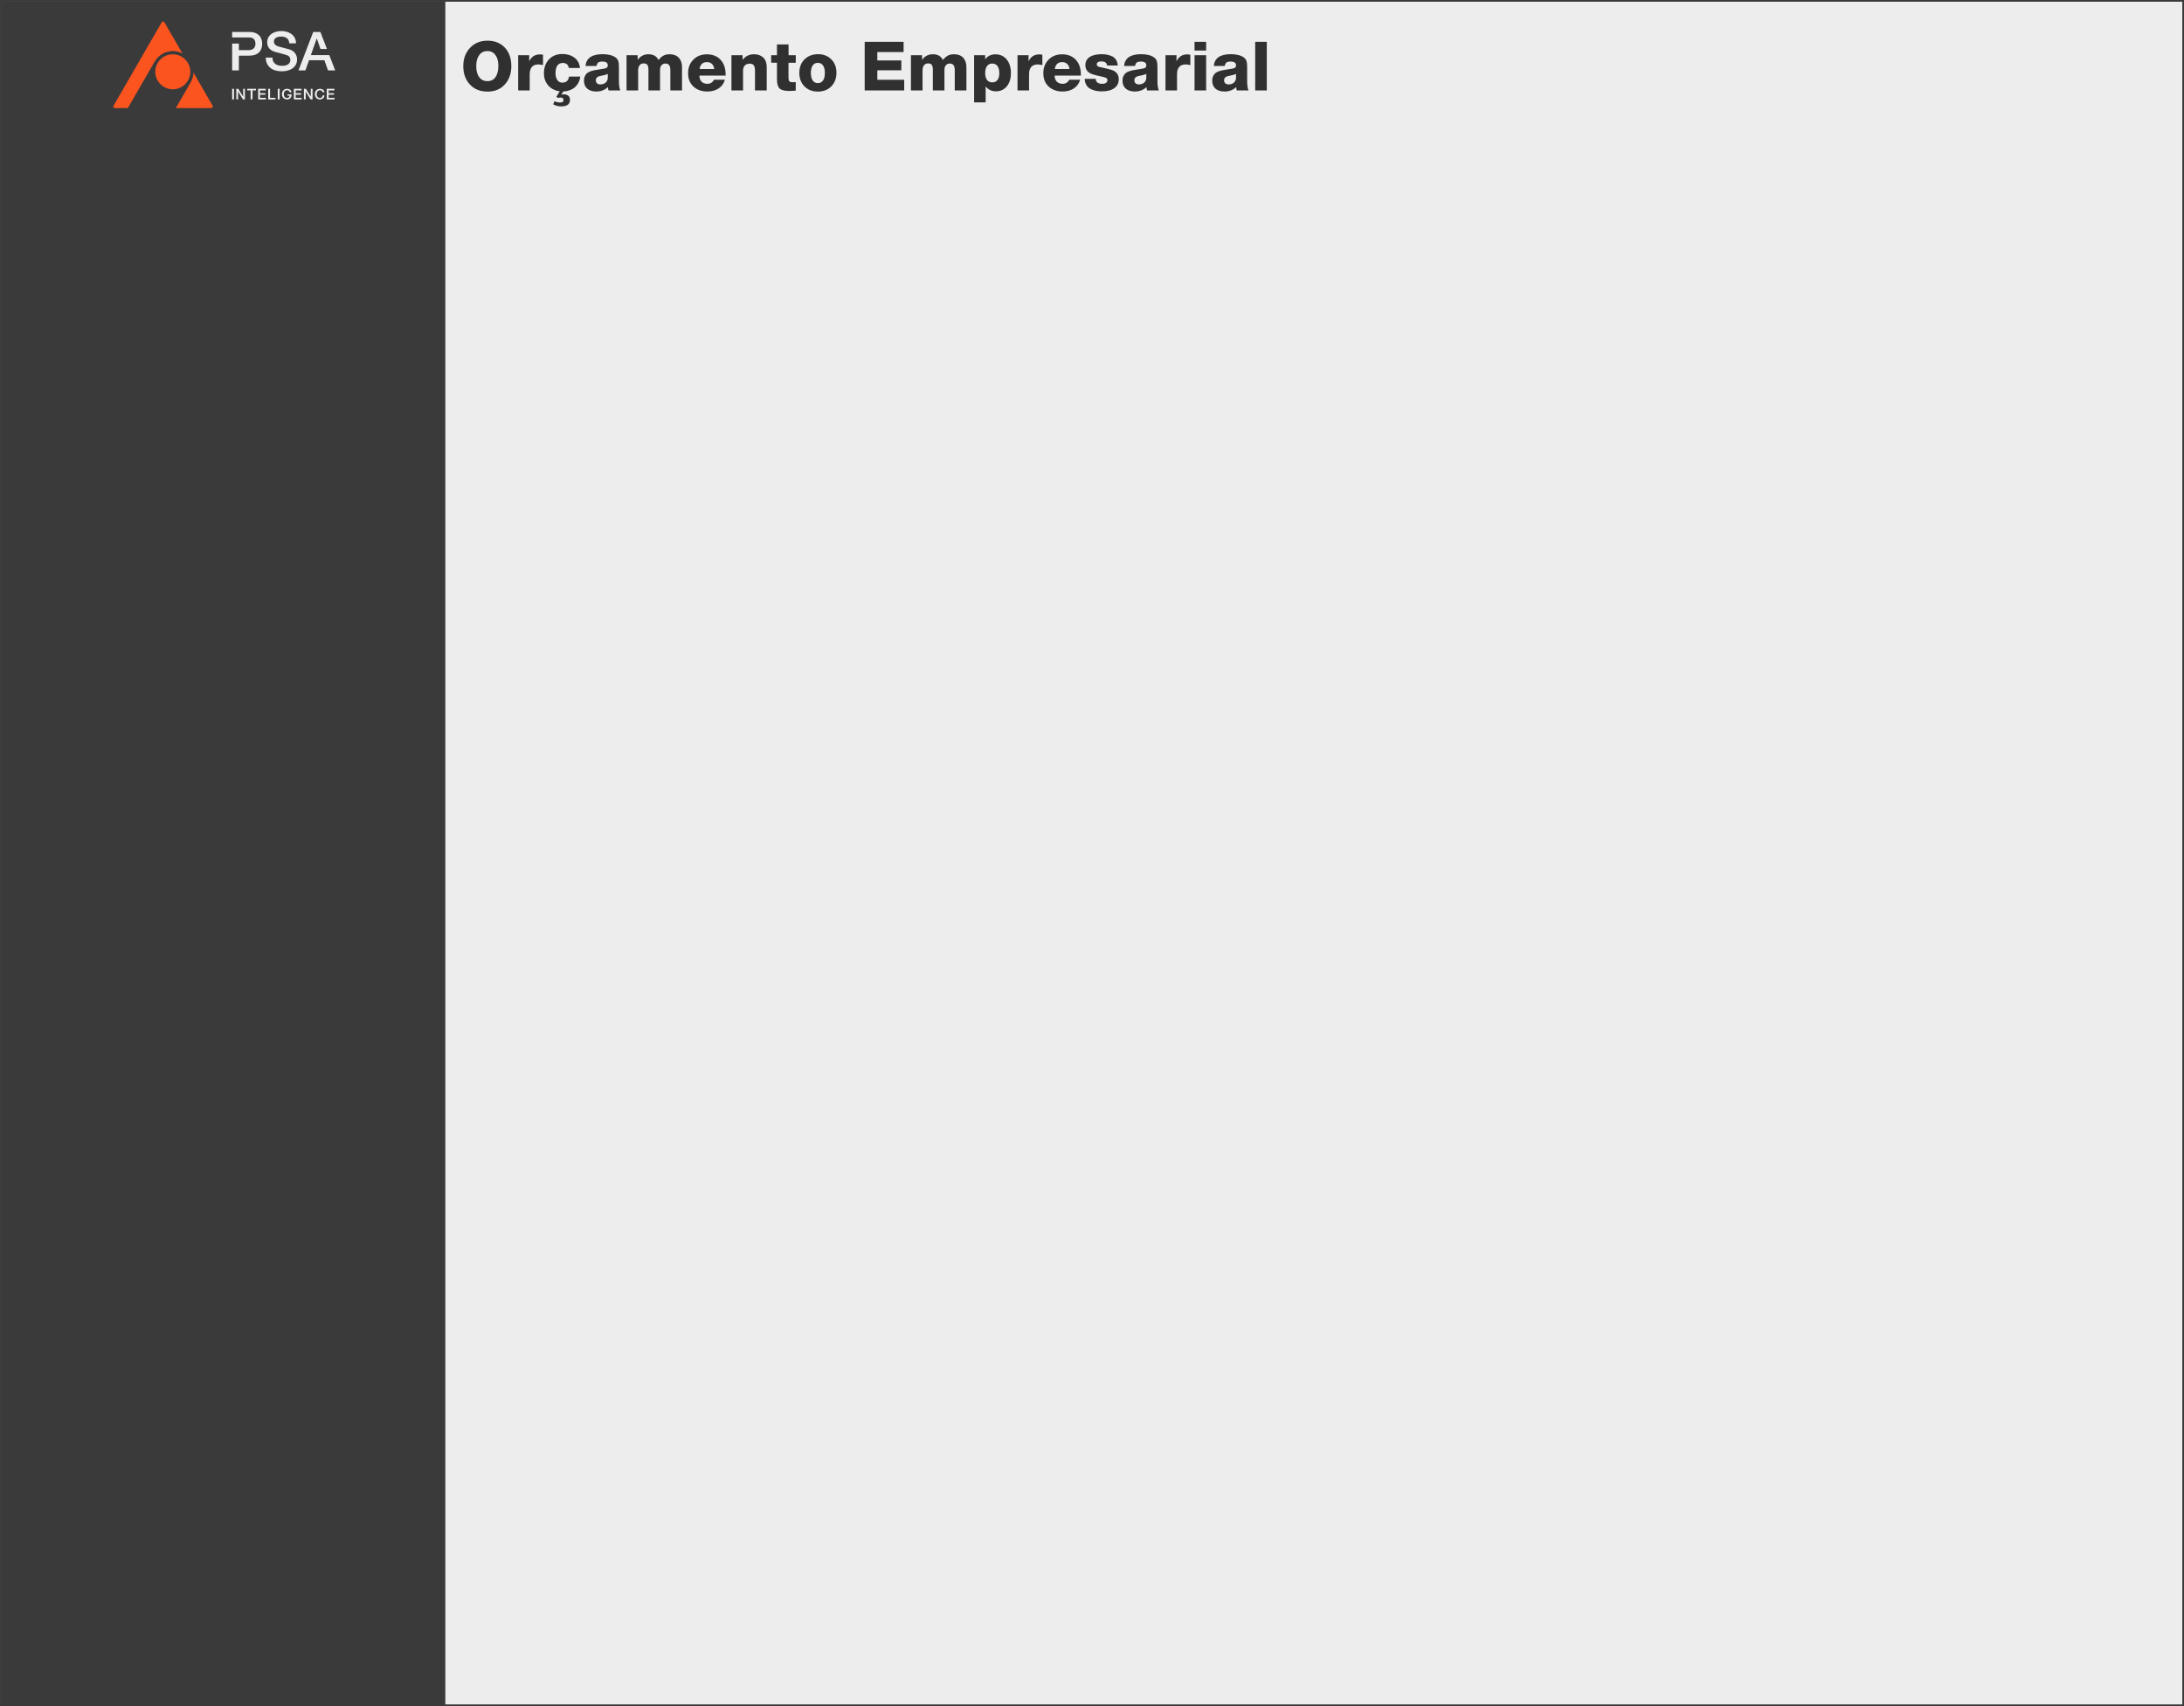 <svg width="1280" height="1000" viewBox="0 0 1280 1000" fill="none" xmlns="http://www.w3.org/2000/svg">
<rect x="0" y="0" width="1280" height="1000" fill="#808080" stroke="none"/>
<g clip-path="url(#clip0_264_448)">
<rect width="1280" height="1000" fill="#EDEDED"/>
<rect x="1" y="1" width="260" height="1000" fill="#3A3A3A"/>
<g clip-path="url(#clip1_264_448)">
<path d="M124.591 61.935L113.417 42.586C113.339 44.464 112.833 46.284 111.933 47.921L111.955 47.934L103.047 63.36H123.768C124.263 63.36 124.508 63.027 124.591 62.885C124.674 62.742 124.839 62.364 124.591 61.935Z" fill="#FC541F"/>
<path d="M96.4 13.116C96.152 12.687 95.743 12.641 95.577 12.641C95.412 12.641 95.003 12.687 94.755 13.116L66.563 61.935C66.315 62.363 66.48 62.742 66.563 62.885C66.645 63.027 66.89 63.36 67.385 63.36H74.91L90.853 35.752L90.876 35.767C91.874 34.126 93.248 32.742 94.892 31.727C96.882 30.498 99.177 29.877 101.529 29.925C103.43 29.965 105.262 30.443 106.906 31.311L96.399 13.116H96.4Z" fill="#FC541F"/>
<path d="M101.269 31.821C95.612 31.821 91.01 36.422 91.01 42.078C91.01 47.734 95.612 52.335 101.269 52.335C106.926 52.335 111.528 47.734 111.528 42.078C111.528 36.422 106.926 31.821 101.269 31.821Z" fill="#FC541F"/>
<path d="M173.024 31.307C172.656 30.792 172.199 30.334 171.651 29.934C171.104 29.535 170.463 29.219 169.727 28.987C169.432 28.903 168.943 28.771 168.259 28.593C167.575 28.414 166.875 28.23 166.16 28.041C165.445 27.852 164.798 27.678 164.219 27.52C163.64 27.363 163.309 27.273 163.225 27.253C162.425 27.021 161.778 26.68 161.284 26.228C160.789 25.775 160.542 25.149 160.542 24.351C160.542 23.783 160.673 23.309 160.936 22.93C161.2 22.552 161.53 22.252 161.93 22.031C162.33 21.81 162.772 21.652 163.256 21.558C163.739 21.463 164.212 21.416 164.676 21.416C166.043 21.416 167.169 21.716 168.053 22.315C168.936 22.914 169.43 23.94 169.536 25.392H173.48C173.48 24.214 173.249 23.177 172.786 22.284C172.323 21.39 171.697 20.637 170.908 20.028C170.119 19.418 169.204 18.96 168.163 18.655C167.121 18.35 166.012 18.197 164.833 18.197C163.823 18.197 162.823 18.328 161.834 18.591C160.845 18.855 159.962 19.259 159.183 19.806C158.404 20.354 157.779 21.042 157.305 21.873C156.832 22.704 156.595 23.688 156.595 24.824C156.595 25.413 156.674 25.991 156.832 26.559C156.99 27.127 157.258 27.663 157.637 28.168C158.016 28.674 158.525 29.13 159.167 29.541C159.809 29.951 160.613 30.283 161.581 30.534C163.139 30.955 164.448 31.297 165.511 31.56C166.573 31.823 167.504 32.102 168.304 32.396C168.767 32.564 169.193 32.854 169.582 33.264C169.971 33.675 170.166 34.311 170.166 35.173C170.166 35.593 170.081 36.008 169.913 36.419C169.745 36.829 169.471 37.192 169.092 37.508C168.713 37.823 168.219 38.081 167.609 38.281C166.998 38.48 166.262 38.58 165.4 38.58C164.6 38.58 163.858 38.491 163.175 38.312C162.491 38.133 161.885 37.849 161.36 37.46C160.834 37.071 160.423 36.572 160.129 35.961C159.834 35.351 159.687 34.615 159.687 33.753H155.742C155.763 35.141 156.026 36.345 156.531 37.365C157.036 38.385 157.709 39.221 158.551 39.874C159.391 40.526 160.381 41.01 161.517 41.325C162.653 41.64 163.863 41.798 165.146 41.798C166.261 41.798 167.355 41.667 168.428 41.404C169.501 41.141 170.458 40.726 171.3 40.158C172.141 39.59 172.82 38.859 173.336 37.964C173.851 37.071 174.109 35.992 174.109 34.73C174.109 34.142 174.02 33.552 173.841 32.963C173.663 32.374 173.389 31.822 173.021 31.307H173.024Z" fill="#EDEDED"/>
<path d="M152.242 21.162C151.695 20.468 150.917 19.89 149.907 19.427C148.897 18.964 147.593 18.732 145.994 18.732H136.053V21.951H145.836C146.361 21.951 146.856 22.004 147.319 22.108C147.782 22.214 148.192 22.409 148.55 22.692C148.907 22.977 149.192 23.36 149.402 23.844C149.612 24.328 149.718 24.938 149.718 25.673C149.718 26.408 149.596 26.983 149.355 27.456C149.113 27.929 148.797 28.308 148.409 28.592C148.019 28.876 147.593 29.081 147.131 29.208C146.668 29.334 146.216 29.397 145.774 29.397H139.998V25.531H136.054V41.261H139.998V32.616H145.994C147.593 32.616 148.898 32.39 149.908 31.937C150.918 31.485 151.696 30.912 152.243 30.218C152.79 29.523 153.163 28.772 153.363 27.962C153.563 27.152 153.664 26.4 153.664 25.706C153.664 25.011 153.564 24.254 153.363 23.434C153.163 22.614 152.79 21.857 152.243 21.162H152.242Z" fill="#EDEDED"/>
<path d="M193.003 32.301H189.071H187.747H182.19L185.599 22.615H185.693L187.822 28.721H191.624L187.777 18.733H183.579L174.932 41.262H179.003L181.118 35.298H190.112L192.226 41.262H196.456L193.003 32.301Z" fill="#EDEDED"/>
<path d="M136.053 52.043H137.144V58.278H136.053V52.043Z" fill="#EDEDED"/>
<path d="M162.797 52.043H163.889V58.278H162.797V52.043Z" fill="#EDEDED"/>
<path d="M172.225 52.043H176.714V52.986H173.316V54.619H176.46V55.51H173.316V57.334H176.775V58.278H172.225V52.043Z" fill="#EDEDED"/>
<path d="M191.514 52.043H196.003V52.986H192.605V54.619H195.749V55.51H192.605V57.334H196.064V58.278H191.514V52.043Z" fill="#EDEDED"/>
<path d="M157.188 52.043H158.279V57.334H161.45V58.278H157.188V52.043Z" fill="#EDEDED"/>
<path d="M189.067 54.08C189.02 53.908 188.956 53.749 188.875 53.605C188.793 53.461 188.689 53.336 188.56 53.23C188.432 53.124 188.282 53.042 188.111 52.984C187.939 52.926 187.74 52.896 187.512 52.896C187.181 52.896 186.894 52.96 186.653 53.088C186.411 53.216 186.215 53.387 186.063 53.6C185.912 53.814 185.799 54.057 185.726 54.329C185.653 54.601 185.617 54.88 185.617 55.163C185.617 55.445 185.653 55.724 185.726 55.996C185.799 56.268 185.912 56.511 186.063 56.725C186.214 56.938 186.41 57.109 186.653 57.237C186.894 57.365 187.181 57.428 187.512 57.428C187.757 57.428 187.972 57.388 188.159 57.307C188.345 57.227 188.505 57.116 188.639 56.974C188.773 56.833 188.878 56.667 188.954 56.478C189.03 56.289 189.079 56.086 189.102 55.87H190.167C190.143 56.225 190.063 56.55 189.927 56.844C189.79 57.139 189.605 57.393 189.372 57.607C189.139 57.821 188.865 57.986 188.551 58.103C188.236 58.22 187.89 58.278 187.512 58.278C187.046 58.278 186.628 58.195 186.258 58.032C185.889 57.868 185.575 57.644 185.32 57.361C185.063 57.077 184.866 56.747 184.731 56.369C184.594 55.991 184.525 55.589 184.525 55.161C184.525 54.733 184.594 54.339 184.731 53.96C184.867 53.582 185.064 53.252 185.32 52.969C185.576 52.685 185.889 52.46 186.258 52.293C186.628 52.126 187.046 52.043 187.512 52.043C187.861 52.043 188.19 52.088 188.499 52.181C188.807 52.272 189.079 52.406 189.315 52.581C189.55 52.755 189.741 52.969 189.887 53.218C190.032 53.468 190.122 53.755 190.158 54.076H189.066L189.067 54.08Z" fill="#EDEDED"/>
<path d="M138.492 52.043H139.645L142.492 56.635H142.509V52.043H143.549V58.278H142.396L139.558 53.694H139.532V58.278H138.492V52.043Z" fill="#EDEDED"/>
<path d="M178.123 52.043H179.276L182.123 56.635H182.14V52.043H183.179V58.278H182.027L179.189 53.694H179.162V58.278H178.123V52.043Z" fill="#EDEDED"/>
<path d="M144.893 52.043H150.012V52.98H148.001V58.24H146.894V52.98H144.893V52.043Z" fill="#EDEDED"/>
<path d="M151.291 52.043H155.78V52.986H152.383V54.619H155.527V55.51H152.383V57.334H155.841V58.278H151.291V52.043Z" fill="#EDEDED"/>
<path d="M169.778 54.08C169.731 53.908 169.667 53.749 169.586 53.605C169.504 53.461 169.4 53.336 169.271 53.23C169.143 53.124 168.993 53.042 168.822 52.984C168.65 52.926 168.45 52.896 168.223 52.896C167.892 52.896 167.605 52.96 167.364 53.088C167.122 53.216 166.926 53.387 166.774 53.6C166.623 53.814 166.51 54.057 166.437 54.329C166.364 54.601 166.328 54.88 166.328 55.163C166.328 55.445 166.364 55.724 166.437 55.996C166.51 56.268 166.623 56.511 166.774 56.725C166.925 56.938 167.121 57.109 167.364 57.237C167.605 57.365 167.892 57.428 168.223 57.428C168.468 57.428 168.683 57.388 168.869 57.307C169.056 57.227 169.216 57.116 169.35 56.974C169.484 56.833 169.589 56.667 169.665 56.478C169.741 56.289 169.755 56.28 169.778 56.063H168.501V55.677V55.291H169.813H170.387H170.878V55.87C170.854 56.225 170.774 56.55 170.638 56.844C170.501 57.139 170.316 57.393 170.083 57.607C169.85 57.821 169.576 57.986 169.262 58.103C168.947 58.22 168.601 58.278 168.222 58.278C167.757 58.278 167.339 58.195 166.969 58.032C166.6 57.868 166.286 57.644 166.031 57.361C165.774 57.077 165.577 56.747 165.442 56.369C165.305 55.991 165.236 55.589 165.236 55.161C165.236 54.733 165.305 54.339 165.442 53.96C165.578 53.582 165.775 53.252 166.031 52.969C166.287 52.685 166.6 52.46 166.969 52.293C167.339 52.126 167.757 52.043 168.222 52.043C168.572 52.043 168.901 52.088 169.21 52.181C169.518 52.272 169.79 52.406 170.026 52.581C170.261 52.755 170.452 52.969 170.598 53.218C170.743 53.468 170.833 53.755 170.868 54.076H169.777L169.778 54.08Z" fill="#EDEDED"/>
</g>
<path d="M299.679 38.8C299.679 43.12 298.399 46.68 295.879 49.48C293.359 52.28 289.999 53.68 285.799 53.68C281.439 53.68 277.959 52.32 275.399 49.52C272.799 46.76 271.519 43.16 271.519 38.76C271.519 34.48 272.799 30.92 275.439 28.08C278.079 25.28 281.479 23.84 285.719 23.84C289.959 23.84 293.319 25.2 295.879 27.92C298.399 30.64 299.679 34.24 299.679 38.8ZM292.079 38.6C292.079 35.88 291.479 33.76 290.359 32.24C289.199 30.68 287.639 29.92 285.639 29.92C283.639 29.92 282.039 30.68 280.879 32.28C279.679 33.88 279.119 36 279.119 38.72C279.119 41.48 279.679 43.64 280.839 45.2C281.999 46.8 283.599 47.56 285.679 47.56C287.679 47.56 289.279 46.8 290.399 45.2C291.519 43.64 292.079 41.44 292.079 38.6ZM318.252 32.08V38.16C317.172 37.92 316.292 37.76 315.572 37.76C312.132 37.76 310.452 39.72 310.452 43.6V53H303.692V32.36H310.172L310.132 35.88C310.852 34.52 311.692 33.52 312.692 32.88C313.692 32.24 314.972 31.88 316.492 31.88C317.052 31.88 317.612 31.96 318.252 32.08ZM339.9 39.84H333.3C333.3 39 332.94 38.28 332.3 37.72C331.62 37.16 330.86 36.88 329.98 36.88C327.02 36.88 325.58 38.92 325.58 43C325.58 44.48 325.9 45.76 326.58 46.84C327.26 47.88 328.26 48.44 329.62 48.44C331.86 48.44 333.14 47.24 333.5 44.88H340.1C339.86 46.92 339.14 48.64 337.98 50.04C336.82 51.48 335.34 52.44 333.54 53C332.42 53.4 331.3 53.6 330.18 53.6L328.98 55.4L329.06 55.48C329.46 55.36 330.02 55.28 330.66 55.28C331.54 55.28 332.3 55.56 333.02 56.08C333.7 56.6 334.06 57.4 334.06 58.48C334.06 61.08 332.34 62.36 328.94 62.36C327.18 62.36 325.58 61.96 324.22 61.12L324.98 59.32C326.06 59.84 327.14 60.08 328.22 60.08C329.58 60.08 330.26 59.64 330.26 58.68C330.26 57.68 329.7 57.16 328.54 57.16C328.1 57.16 327.58 57.28 326.98 57.44L326.1 56.68L328.06 53.52C327.14 53.44 326.22 53.2 325.3 52.84C323.3 52.08 321.7 50.84 320.54 49.08C319.34 47.36 318.78 45.32 318.78 42.96C318.78 39.64 319.74 36.92 321.74 34.8C323.7 32.72 326.34 31.64 329.66 31.64C332.38 31.64 334.74 32.36 336.66 33.8C338.58 35.24 339.66 37.24 339.9 39.84ZM363.531 53H356.651C356.451 52.44 356.331 51.76 356.331 51.04C354.411 52.8 352.131 53.64 349.491 53.64C347.251 53.64 345.451 53.08 344.171 51.96C342.891 50.84 342.251 49.28 342.251 47.28C342.251 46.32 342.411 45.44 342.771 44.68C343.091 43.96 343.491 43.36 343.971 42.96C344.411 42.56 345.091 42.16 345.971 41.84C346.851 41.52 347.571 41.32 348.211 41.2C348.811 41.08 349.651 40.92 350.771 40.76C353.331 40.36 354.811 40.12 355.131 39.96C355.851 39.68 356.211 39.12 356.211 38.28C356.211 36.84 355.131 36.08 353.051 36.08C351.931 36.08 351.131 36.28 350.651 36.6C350.171 36.96 349.811 37.64 349.571 38.68H343.171C343.571 34.08 346.891 31.76 353.131 31.76C356.451 31.76 358.971 32.4 360.731 33.64C361.491 34.2 362.011 34.88 362.291 35.6C362.571 36.36 362.731 37.44 362.731 38.8V47.08C362.731 49.8 362.971 51.8 363.531 53ZM356.211 43.32C355.891 43.48 355.491 43.64 355.091 43.76C354.651 43.92 354.291 44 354.051 44.04C353.811 44.12 353.371 44.2 352.811 44.32C352.251 44.44 351.891 44.52 351.731 44.52C350.051 44.88 349.211 45.72 349.211 47.04C349.211 47.84 349.451 48.44 349.931 48.84C350.411 49.28 351.051 49.48 351.891 49.48C353.091 49.48 354.091 49.16 354.931 48.44C355.771 47.72 356.211 46.72 356.211 45.44V43.32ZM373.722 32.36V35.08C375.282 32.92 377.402 31.8 380.042 31.8C382.882 31.8 384.842 32.92 385.882 35.12C386.922 33.96 387.882 33.12 388.842 32.6C389.762 32.08 390.962 31.8 392.442 31.8C394.762 31.8 396.562 32.48 397.842 33.84C399.082 35.2 399.722 37.08 399.722 39.4V53H392.882V41C392.882 38.52 391.922 37.24 390.042 37.24C389.002 37.24 388.242 37.6 387.682 38.24C387.122 38.88 386.842 39.76 386.842 40.88V53H380.042V40.76C380.042 39.64 379.842 38.76 379.482 38.12C379.082 37.48 378.362 37.16 377.322 37.16C376.162 37.16 375.322 37.56 374.802 38.32C374.242 39.08 374.002 40.08 374.002 41.28V53H367.202V32.36H373.722ZM425.273 44.32H409.913C409.913 45.84 410.353 47.04 411.193 47.88C412.033 48.72 413.193 49.12 414.633 49.12C416.313 49.12 417.633 48.32 418.513 46.72H424.873C424.193 48.96 422.953 50.64 421.153 51.84C419.353 53.04 417.153 53.64 414.553 53.64C411.273 53.64 408.553 52.68 406.433 50.76C404.313 48.84 403.273 46.2 403.273 42.92C403.273 39.68 404.273 37.04 406.353 34.96C408.393 32.88 411.033 31.84 414.313 31.84C417.673 31.84 420.353 32.92 422.313 35.04C424.273 37.16 425.273 40.04 425.273 43.72V44.32ZM418.593 40.44C418.473 39.24 418.033 38.24 417.313 37.52C416.593 36.8 415.593 36.4 414.353 36.4C411.873 36.4 410.393 37.76 409.993 40.44H418.593ZM435.206 32.36V35.08C436.886 32.92 439.126 31.8 441.886 31.8C444.206 31.8 446.006 32.48 447.366 33.76C448.686 35.04 449.366 36.92 449.366 39.4V53H442.486V41.28C442.486 40.04 442.246 39.08 441.846 38.36C441.406 37.68 440.566 37.32 439.366 37.32C438.126 37.32 437.166 37.68 436.486 38.4C435.806 39.12 435.486 40.16 435.486 41.48V53H428.686V32.36H435.206ZM466.402 32.36L466.362 36.8H462.122V45.32C462.122 46.4 462.282 47.16 462.522 47.56C462.802 47.96 463.482 48.2 464.562 48.2C465.362 48.2 465.962 48.16 466.362 48.12V53.12C464.802 53.24 463.522 53.32 462.522 53.32C459.762 53.32 457.882 52.8 456.882 51.84C455.842 50.84 455.362 49 455.362 46.32V36.76H451.962V32.36H455.362V26.04H462.162V32.36H466.402ZM479.468 31.76C482.668 31.76 485.228 32.8 487.228 34.8C489.228 36.8 490.228 39.44 490.228 42.68C490.228 45.92 489.228 48.56 487.228 50.6C485.228 52.64 482.588 53.68 479.348 53.68C476.108 53.68 473.468 52.64 471.468 50.64C469.468 48.6 468.468 45.96 468.468 42.72C468.468 39.48 469.468 36.84 471.508 34.8C473.548 32.8 476.188 31.76 479.468 31.76ZM479.268 36.84C477.988 36.84 477.028 37.32 476.308 38.36C475.588 39.4 475.228 40.84 475.228 42.72C475.228 44.64 475.588 46.12 476.308 47.16C477.028 48.2 478.068 48.72 479.348 48.72C480.668 48.72 481.668 48.16 482.388 47.12C483.108 46.08 483.428 44.6 483.428 42.68C483.428 40.8 483.068 39.36 482.348 38.36C481.628 37.32 480.628 36.84 479.268 36.84ZM529.579 24.52V30.52H514.179V35.44H528.259V41.2H514.179V46.76H529.939V53H506.779V24.52H529.579ZM540.402 32.36V35.08C541.962 32.92 544.082 31.8 546.722 31.8C549.562 31.8 551.522 32.92 552.562 35.12C553.602 33.96 554.562 33.12 555.522 32.6C556.442 32.08 557.642 31.8 559.122 31.8C561.442 31.8 563.242 32.48 564.522 33.84C565.762 35.2 566.402 37.08 566.402 39.4V53H559.562V41C559.562 38.52 558.602 37.24 556.722 37.24C555.682 37.24 554.922 37.6 554.362 38.24C553.802 38.88 553.522 39.76 553.522 40.88V53H546.722V40.76C546.722 39.64 546.522 38.76 546.162 38.12C545.762 37.48 545.042 37.16 544.002 37.16C542.842 37.16 542.002 37.56 541.482 38.32C540.922 39.08 540.682 40.08 540.682 41.28V53H533.882V32.36H540.402ZM577.393 32.36V34.76C578.833 32.84 580.833 31.84 583.433 31.84C586.153 31.84 588.313 32.84 589.993 34.84C591.633 36.84 592.473 39.52 592.473 42.8C592.473 46.08 591.673 48.68 590.073 50.6C588.473 52.56 586.313 53.52 583.673 53.52C581.193 53.52 579.193 52.56 577.673 50.64V60H570.913V32.36H577.393ZM581.473 37.24C580.193 37.24 579.193 37.76 578.473 38.72C577.753 39.72 577.393 41.08 577.393 42.76C577.393 44.52 577.753 45.88 578.473 46.84C579.193 47.8 580.233 48.28 581.553 48.28C582.873 48.28 583.873 47.84 584.593 46.88C585.313 45.96 585.673 44.64 585.673 42.88C585.673 41.04 585.313 39.64 584.593 38.68C583.873 37.72 582.833 37.24 581.473 37.24ZM610.908 32.08V38.16C609.828 37.92 608.948 37.76 608.228 37.76C604.788 37.76 603.108 39.72 603.108 43.6V53H596.348V32.36H602.828L602.788 35.88C603.508 34.52 604.348 33.52 605.348 32.88C606.348 32.24 607.628 31.88 609.148 31.88C609.708 31.88 610.268 31.96 610.908 32.08ZM633.476 44.32H618.116C618.116 45.84 618.556 47.04 619.396 47.88C620.236 48.72 621.396 49.12 622.836 49.12C624.516 49.12 625.836 48.32 626.716 46.72H633.076C632.396 48.96 631.156 50.64 629.356 51.84C627.556 53.04 625.356 53.64 622.756 53.64C619.476 53.64 616.756 52.68 614.636 50.76C612.516 48.84 611.476 46.2 611.476 42.92C611.476 39.68 612.476 37.04 614.556 34.96C616.596 32.88 619.236 31.84 622.516 31.84C625.876 31.84 628.556 32.92 630.516 35.04C632.476 37.16 633.476 40.04 633.476 43.72V44.32ZM626.796 40.44C626.676 39.24 626.236 38.24 625.516 37.52C624.796 36.8 623.796 36.4 622.556 36.4C620.076 36.4 618.596 37.76 618.196 40.44H626.796ZM655.089 38.4H648.849C648.689 37.52 648.369 36.92 647.849 36.56C647.289 36.2 646.529 36 645.529 36C643.689 36 642.809 36.56 642.809 37.68C642.809 37.88 642.809 38.04 642.889 38.2C642.929 38.36 643.009 38.52 643.169 38.64C643.289 38.76 643.409 38.84 643.529 38.92C643.609 39 643.769 39.04 644.009 39.12C644.209 39.2 644.369 39.24 644.489 39.28C644.569 39.32 644.769 39.36 645.009 39.4C645.249 39.44 645.409 39.48 645.489 39.48C648.409 40.12 650.489 40.64 651.729 41.04C654.369 42 655.689 43.8 655.689 46.44C655.689 48.68 654.809 50.4 653.049 51.68C651.289 52.96 648.849 53.56 645.769 53.56C642.929 53.56 640.569 53 638.729 51.88C636.849 50.76 635.849 48.84 635.729 46.2H642.169C642.289 48.16 643.529 49.12 645.929 49.12C646.889 49.12 647.649 48.96 648.209 48.56C648.769 48.2 649.049 47.68 649.049 47C649.049 46.44 648.809 46.04 648.329 45.72C647.849 45.44 646.929 45.16 645.569 44.84C643.329 44.4 641.529 43.96 640.169 43.48C637.449 42.56 636.129 40.8 636.129 38.2C636.129 36.12 636.929 34.56 638.609 33.44C640.249 32.32 642.609 31.76 645.729 31.76C646.969 31.76 648.129 31.88 649.169 32.12C650.209 32.36 651.209 32.68 652.089 33.16C652.969 33.64 653.649 34.36 654.209 35.24C654.729 36.12 655.009 37.2 655.089 38.4ZM679.156 53H672.276C672.076 52.44 671.956 51.76 671.956 51.04C670.036 52.8 667.756 53.64 665.116 53.64C662.876 53.64 661.076 53.08 659.796 51.96C658.516 50.84 657.876 49.28 657.876 47.28C657.876 46.32 658.036 45.44 658.396 44.68C658.716 43.96 659.116 43.36 659.596 42.96C660.036 42.56 660.716 42.16 661.596 41.84C662.476 41.52 663.196 41.32 663.836 41.2C664.436 41.08 665.276 40.92 666.396 40.76C668.956 40.36 670.436 40.12 670.756 39.96C671.476 39.68 671.836 39.12 671.836 38.28C671.836 36.84 670.756 36.08 668.676 36.08C667.556 36.08 666.756 36.28 666.276 36.6C665.796 36.96 665.436 37.64 665.196 38.68H658.796C659.196 34.08 662.516 31.76 668.756 31.76C672.076 31.76 674.596 32.4 676.356 33.64C677.116 34.2 677.636 34.88 677.916 35.6C678.196 36.36 678.356 37.44 678.356 38.8V47.08C678.356 49.8 678.596 51.8 679.156 53ZM671.836 43.32C671.516 43.48 671.116 43.64 670.716 43.76C670.276 43.92 669.916 44 669.676 44.04C669.436 44.12 668.996 44.2 668.436 44.32C667.876 44.44 667.516 44.52 667.356 44.52C665.676 44.88 664.836 45.72 664.836 47.04C664.836 47.84 665.076 48.44 665.556 48.84C666.036 49.28 666.676 49.48 667.516 49.48C668.716 49.48 669.716 49.16 670.556 48.44C671.396 47.72 671.836 46.72 671.836 45.44V43.32ZM697.627 32.08V38.16C696.547 37.92 695.667 37.76 694.947 37.76C691.507 37.76 689.827 39.72 689.827 43.6V53H683.067V32.36H689.547L689.507 35.88C690.227 34.52 691.067 33.52 692.067 32.88C693.067 32.24 694.347 31.88 695.867 31.88C696.427 31.88 696.987 31.96 697.627 32.08ZM706.898 24.52V29.64H700.098V24.52H706.898ZM706.898 32.36V53H700.098V32.36H706.898ZM731.734 53H724.854C724.654 52.44 724.534 51.76 724.534 51.04C722.614 52.8 720.334 53.64 717.694 53.64C715.454 53.64 713.654 53.08 712.374 51.96C711.094 50.84 710.454 49.28 710.454 47.28C710.454 46.32 710.614 45.44 710.974 44.68C711.294 43.96 711.694 43.36 712.174 42.96C712.614 42.56 713.294 42.16 714.174 41.84C715.054 41.52 715.774 41.32 716.414 41.2C717.014 41.08 717.854 40.92 718.974 40.76C721.534 40.36 723.014 40.12 723.334 39.96C724.054 39.68 724.414 39.12 724.414 38.28C724.414 36.84 723.334 36.08 721.254 36.08C720.134 36.08 719.334 36.28 718.854 36.6C718.374 36.96 718.014 37.64 717.774 38.68H711.374C711.774 34.08 715.094 31.76 721.334 31.76C724.654 31.76 727.174 32.4 728.934 33.64C729.694 34.2 730.214 34.88 730.494 35.6C730.774 36.36 730.934 37.44 730.934 38.8V47.08C730.934 49.8 731.174 51.8 731.734 53ZM724.414 43.32C724.094 43.48 723.694 43.64 723.294 43.76C722.854 43.92 722.494 44 722.254 44.04C722.014 44.12 721.574 44.2 721.014 44.32C720.454 44.44 720.094 44.52 719.934 44.52C718.254 44.88 717.414 45.72 717.414 47.04C717.414 47.84 717.654 48.44 718.134 48.84C718.614 49.28 719.254 49.48 720.094 49.48C721.294 49.48 722.294 49.16 723.134 48.44C723.974 47.72 724.414 46.72 724.414 45.44V43.32ZM742.445 24.52V53H735.645V24.52H742.445Z" fill="#303030"/>
</g>
<rect x="0.5" y="0.5" width="1279" height="999" stroke="#3A3A3A"/>
<defs>
<clipPath id="clip0_264_448">
<rect width="1280" height="1000" fill="white"/>
</clipPath>
<clipPath id="clip1_264_448">
<rect width="130.404" height="52" fill="white" transform="translate(66 12)"/>
</clipPath>
</defs>
</svg>
